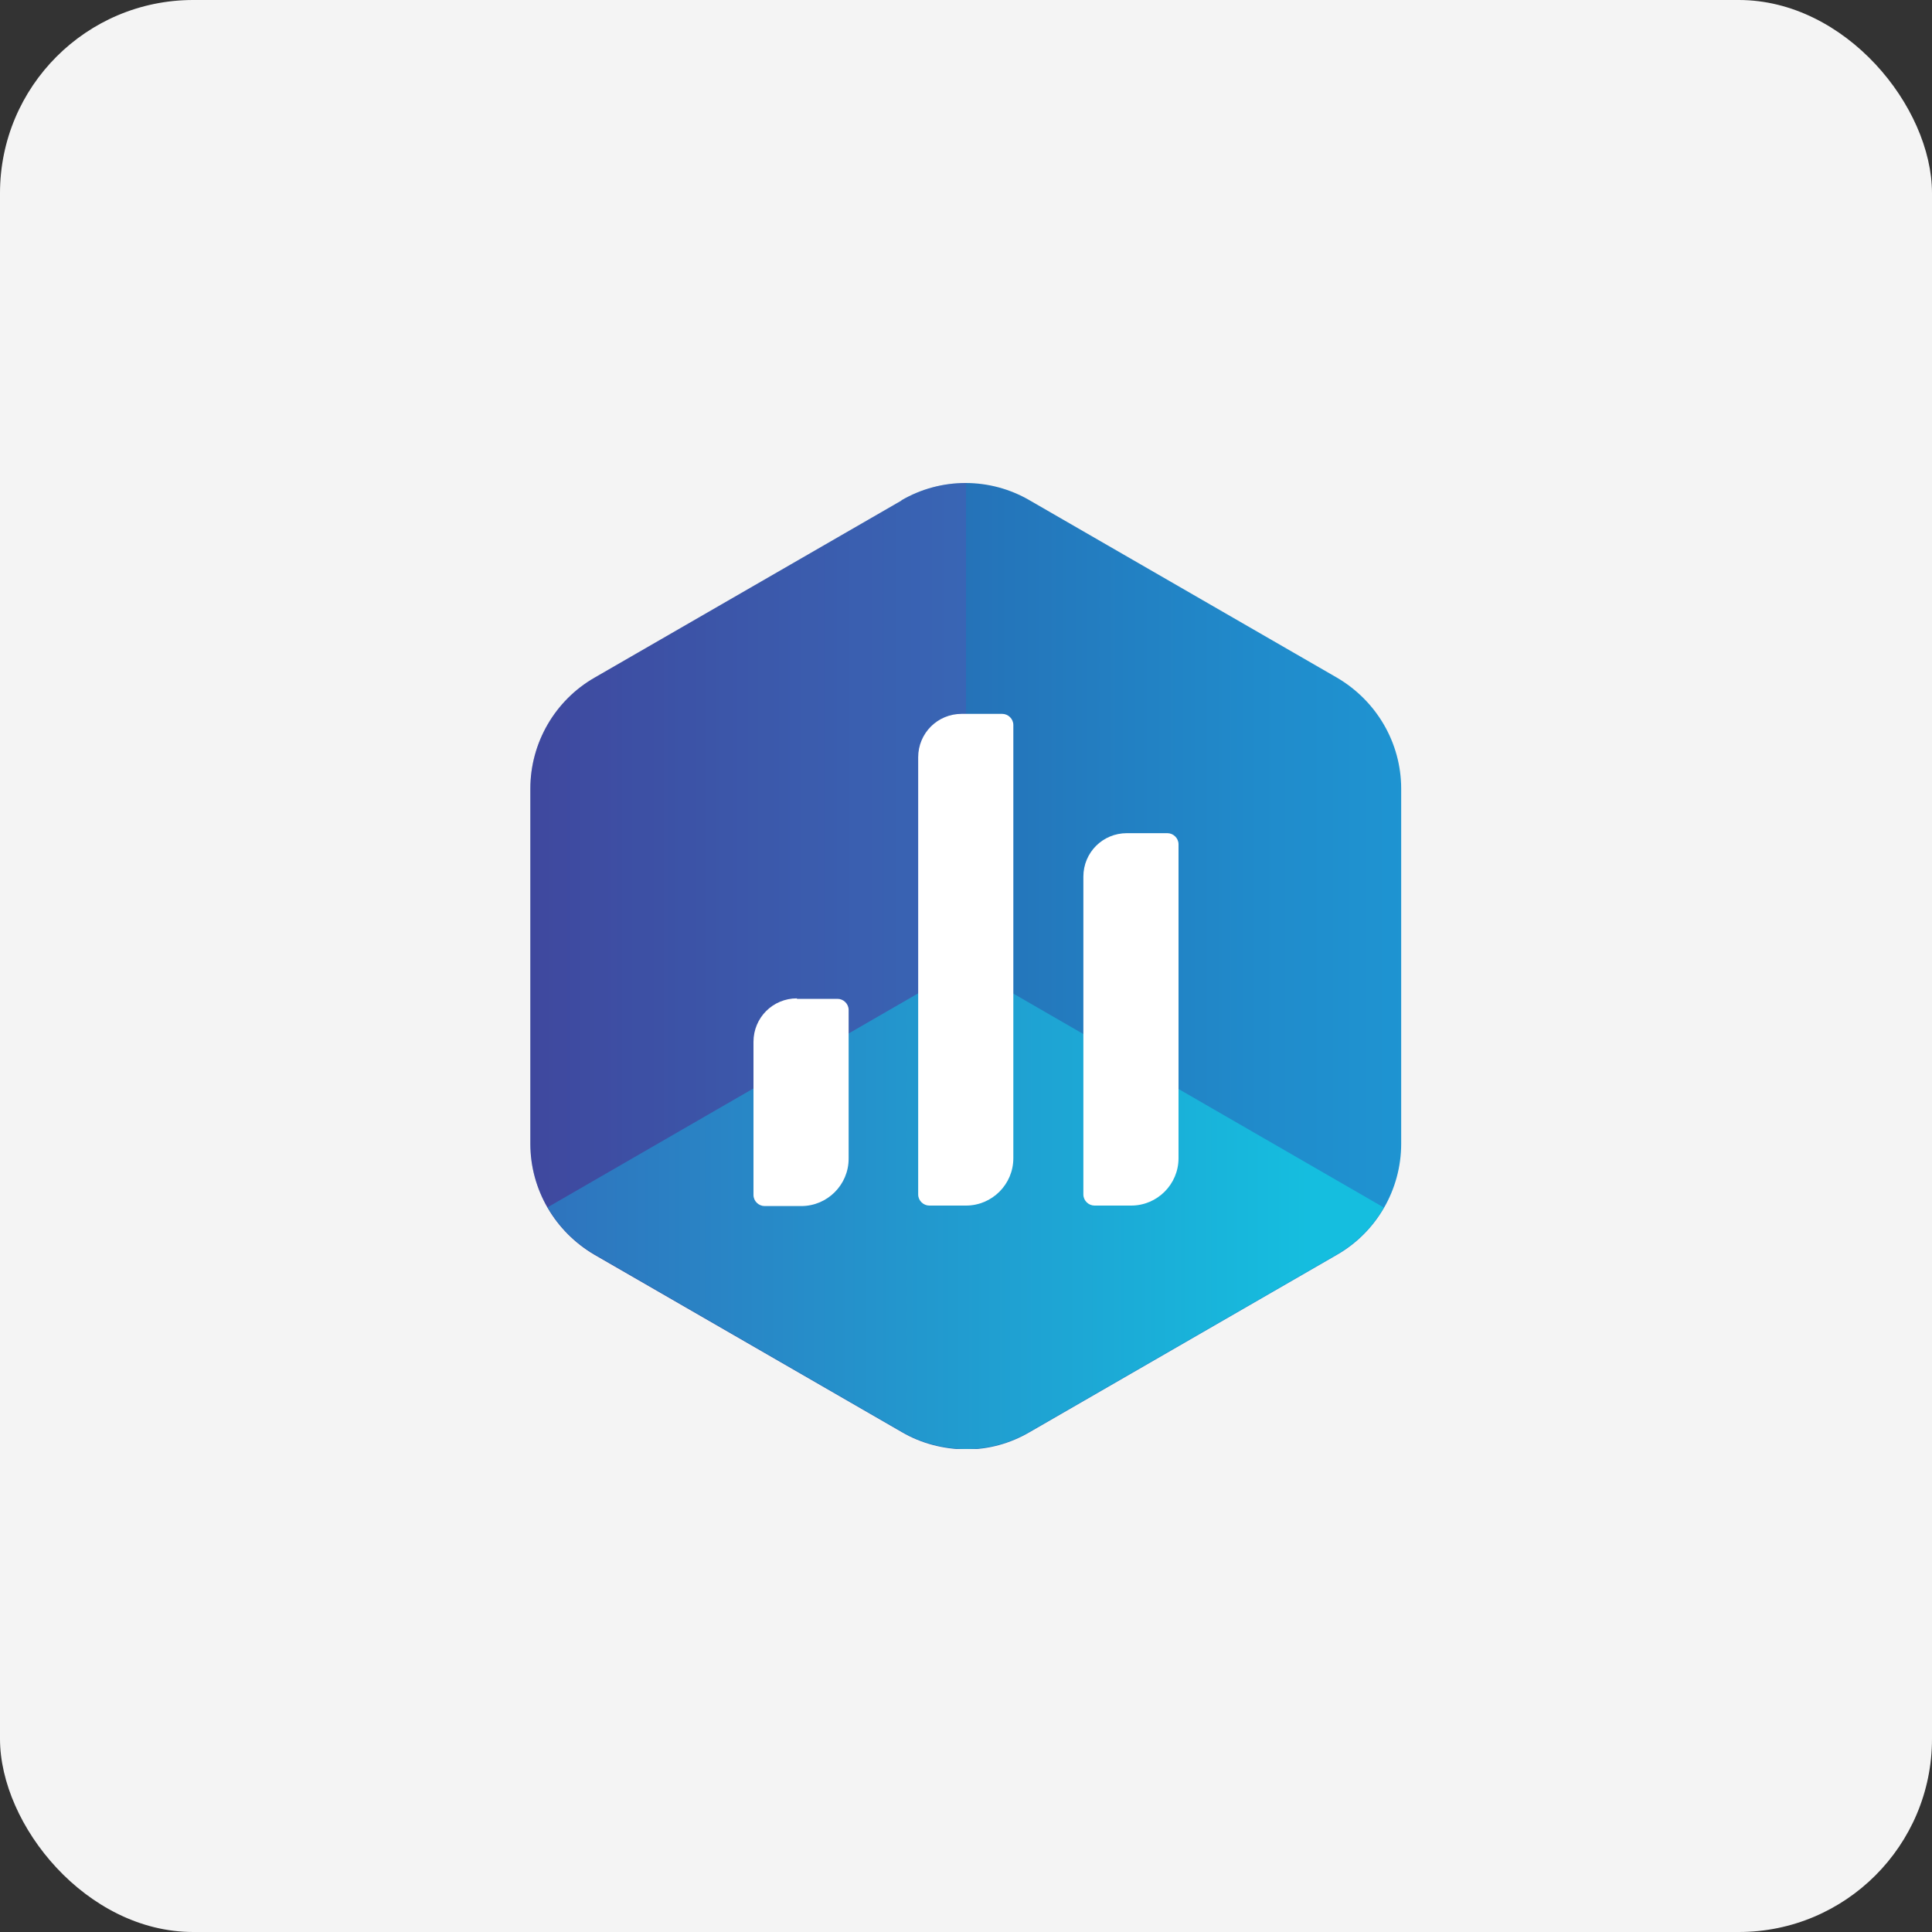 <?xml version="1.0" encoding="UTF-8"?><svg id="design" xmlns="http://www.w3.org/2000/svg" xmlns:xlink="http://www.w3.org/1999/xlink" viewBox="0 0 40 40"><rect x="0" y="0" width="40" height="40" fill="#333333" stroke="none"/><defs><style>.cls-1{fill:url(#linear-gradient-2);}.cls-2{fill:#f4f4f4;}.cls-3{fill:#fff;}.cls-4{fill:#7540ab;}.cls-5{clip-path:url(#clippath-2);}.cls-6{clip-path:url(#clippath-6);}.cls-7{clip-path:url(#clippath-7);}.cls-8{clip-path:url(#clippath-1);}.cls-9{clip-path:url(#clippath-4);}.cls-10{clip-path:url(#clippath);}.cls-11{fill:none;}.cls-12{clip-path:url(#clippath-3);}.cls-13{clip-path:url(#clippath-5);}.cls-14{fill:url(#linear-gradient);}.cls-15{opacity:.25;}</style><clipPath id="clippath"><path class="cls-11" d="M18.67,10.36l-6.36,3.67c-.82,.47-1.33,1.35-1.33,2.3v7.35c0,.95,.51,1.82,1.33,2.3l6.36,3.67c.41,.24,.86,.35,1.32,.36h.01c.46,0,.91-.12,1.32-.36l6.36-3.67c.82-.47,1.33-1.35,1.33-2.3v-7.35c0-.95-.51-1.82-1.33-2.3l-6.36-3.67c-.41-.24-.87-.36-1.33-.36-.46,0-.92,.12-1.33,.36"/></clipPath><linearGradient id="linear-gradient" x1="-458.54" y1="733.54" x2="-458.52" y2="733.54" gradientTransform="translate(-413368.2 661341.91) rotate(-180) scale(901.55)" gradientUnits="userSpaceOnUse"><stop offset="0" stop-color="#1d9ad6"/><stop offset=".24" stop-color="#208bcb"/><stop offset=".7" stop-color="#2864ad"/><stop offset="1" stop-color="#2e4797"/></linearGradient><clipPath id="clippath-1"><rect class="cls-11" x="10.98" y="10" width="18.04" height="20"/></clipPath><clipPath id="clippath-2"><rect class="cls-11" x="10.98" y="10" width="9.02" height="15"/></clipPath><clipPath id="clippath-3"><rect class="cls-11" x="10.98" y="10" width="9.02" height="15"/></clipPath><clipPath id="clippath-4"><path class="cls-11" d="M11.34,25c.23,.4,.56,.73,.97,.97l6.36,3.67c.41,.24,.86,.35,1.32,.36h.01c.46,0,.91-.12,1.32-.36l6.36-3.67c.41-.24,.74-.57,.97-.97l-8.66-5-8.66,5Z"/></clipPath><linearGradient id="linear-gradient-2" x1="-458.48" y1="736" x2="-458.46" y2="736" gradientTransform="translate(397064.8 -637372.13) scale(866.03)" gradientUnits="userSpaceOnUse"><stop offset="0" stop-color="#375cb3"/><stop offset="1" stop-color="#15bedf"/></linearGradient><clipPath id="clippath-5"><rect class="cls-11" x="10.98" y="10" width="18.04" height="20"/></clipPath><clipPath id="clippath-6"><rect class="cls-11" x="10.98" y="10" width="18.04" height="20"/></clipPath><clipPath id="clippath-7"><rect class="cls-11" x="10.98" y="10" width="18.04" height="20"/></clipPath></defs><rect class="cls-2" width="40" height="40" rx="4" ry="4"/><g><g class="cls-10"><rect class="cls-14" x="10.98" y="10" width="18.03" height="20"/></g><g class="cls-8"><g class="cls-15"><g class="cls-5"><g class="cls-12"><path class="cls-4" d="M12.31,14.03c-.82,.47-1.33,1.35-1.33,2.3v7.35c0,.47,.13,.93,.36,1.33l8.66-5V10c-.46,0-.92,.12-1.33,.36l-6.36,3.67Z"/></g></g></g></g><g class="cls-9"><rect class="cls-1" x="11.34" y="20" width="17.32" height="10"/></g><g class="cls-13"><path class="cls-3" d="M19.91,14.78h.84c.12,0,.23,.1,.23,.23v8.97c0,.54-.44,.98-.98,.98h-.76c-.12,0-.23-.1-.23-.23V15.68c0-.5,.4-.9,.9-.9"/></g><g class="cls-6"><path class="cls-3" d="M23.33,17.25h.84c.12,0,.23,.1,.23,.23v6.5c0,.54-.44,.98-.98,.98h-.76c-.12,0-.23-.1-.23-.23v-6.58c0-.5,.4-.9,.9-.9"/></g><g class="cls-7"><path class="cls-3" d="M16.5,20.68h.84c.12,0,.23,.1,.23,.23v3.08c0,.54-.44,.98-.98,.98h-.76c-.12,0-.23-.1-.23-.23v-3.17c0-.5,.4-.9,.9-.9"/></g></g></svg>